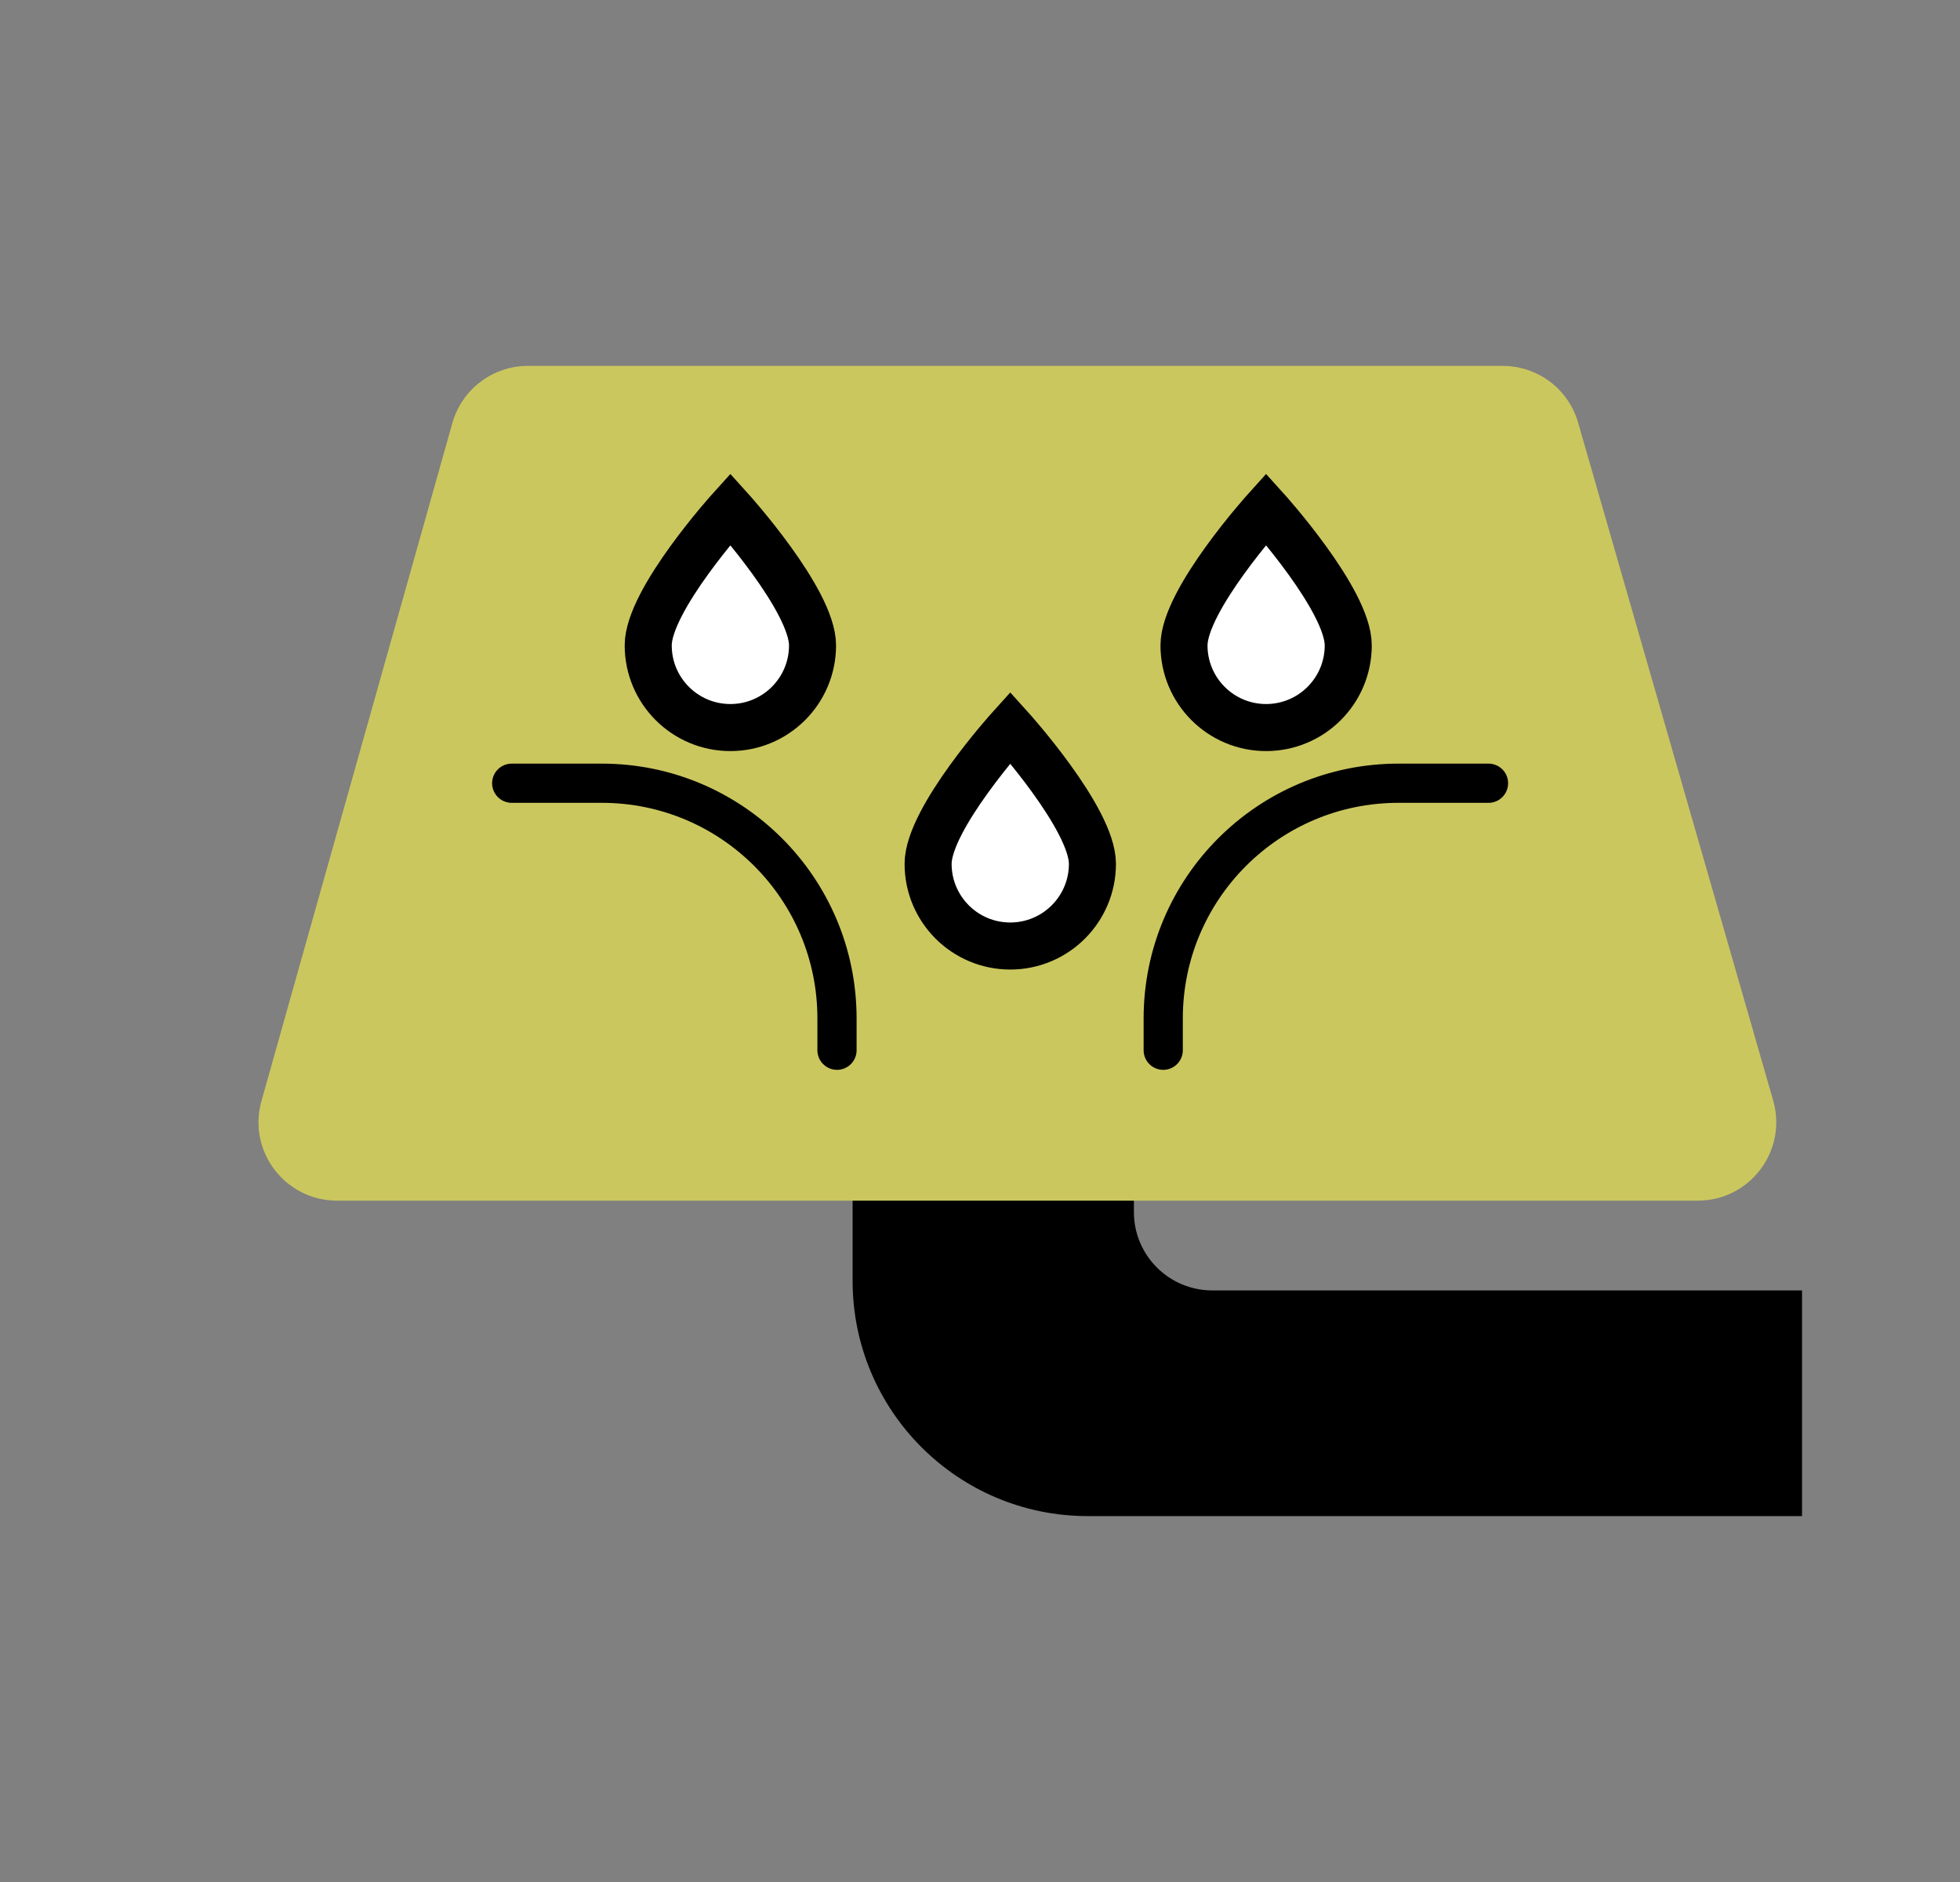 <svg width="25" height="24" viewBox="0 0 25 24" fill="none" xmlns="http://www.w3.org/2000/svg">
<rect x="0" y="0" width="25" height="24" fill="#808080" stroke="none"/>
<path d="M14.463 9.278H10.875V16.334C10.875 17.991 12.218 19.334 13.875 19.334L22.985 19.334V16.456L15.463 16.456C14.91 16.456 14.463 16.008 14.463 15.456V9.278Z" fill="black"/>
<path d="M5.77 5.395C5.892 4.964 6.285 4.666 6.733 4.666L19.168 4.666C19.614 4.666 20.006 4.961 20.129 5.39L22.617 14.034C22.801 14.673 22.321 15.311 21.656 15.311L4.298 15.311C3.635 15.311 3.155 14.678 3.335 14.04L5.77 5.395Z" fill="#CBC75F"/>
<path d="M13.934 11.016C13.934 11.595 13.464 12.064 12.886 12.064C12.307 12.064 11.838 11.595 11.838 11.016C11.838 10.437 12.886 9.278 12.886 9.278C12.886 9.278 13.934 10.437 13.934 11.016Z" fill="white" stroke="black" stroke-width="0.6"/>
<path d="M10.364 8.23C10.364 8.809 9.895 9.278 9.316 9.278C8.737 9.278 8.268 8.809 8.268 8.23C8.268 7.651 9.316 6.492 9.316 6.492C9.316 6.492 10.364 7.651 10.364 8.23Z" fill="white" stroke="black" stroke-width="0.6"/>
<path d="M17.197 8.23C17.197 8.809 16.728 9.278 16.149 9.278C15.571 9.278 15.102 8.809 15.102 8.23C15.102 7.651 16.149 6.492 16.149 6.492C16.149 6.492 17.197 7.651 17.197 8.23Z" fill="white" stroke="black" stroke-width="0.6"/>
<path d="M6.527 9.988H7.676C9.333 9.988 10.676 11.331 10.676 12.988V13.393" stroke="black" stroke-width="0.5" stroke-linecap="round"/>
<path d="M18.986 9.988H17.837C16.18 9.988 14.837 11.331 14.837 12.988V13.393" stroke="black" stroke-width="0.5" stroke-linecap="round"/>
</svg>
